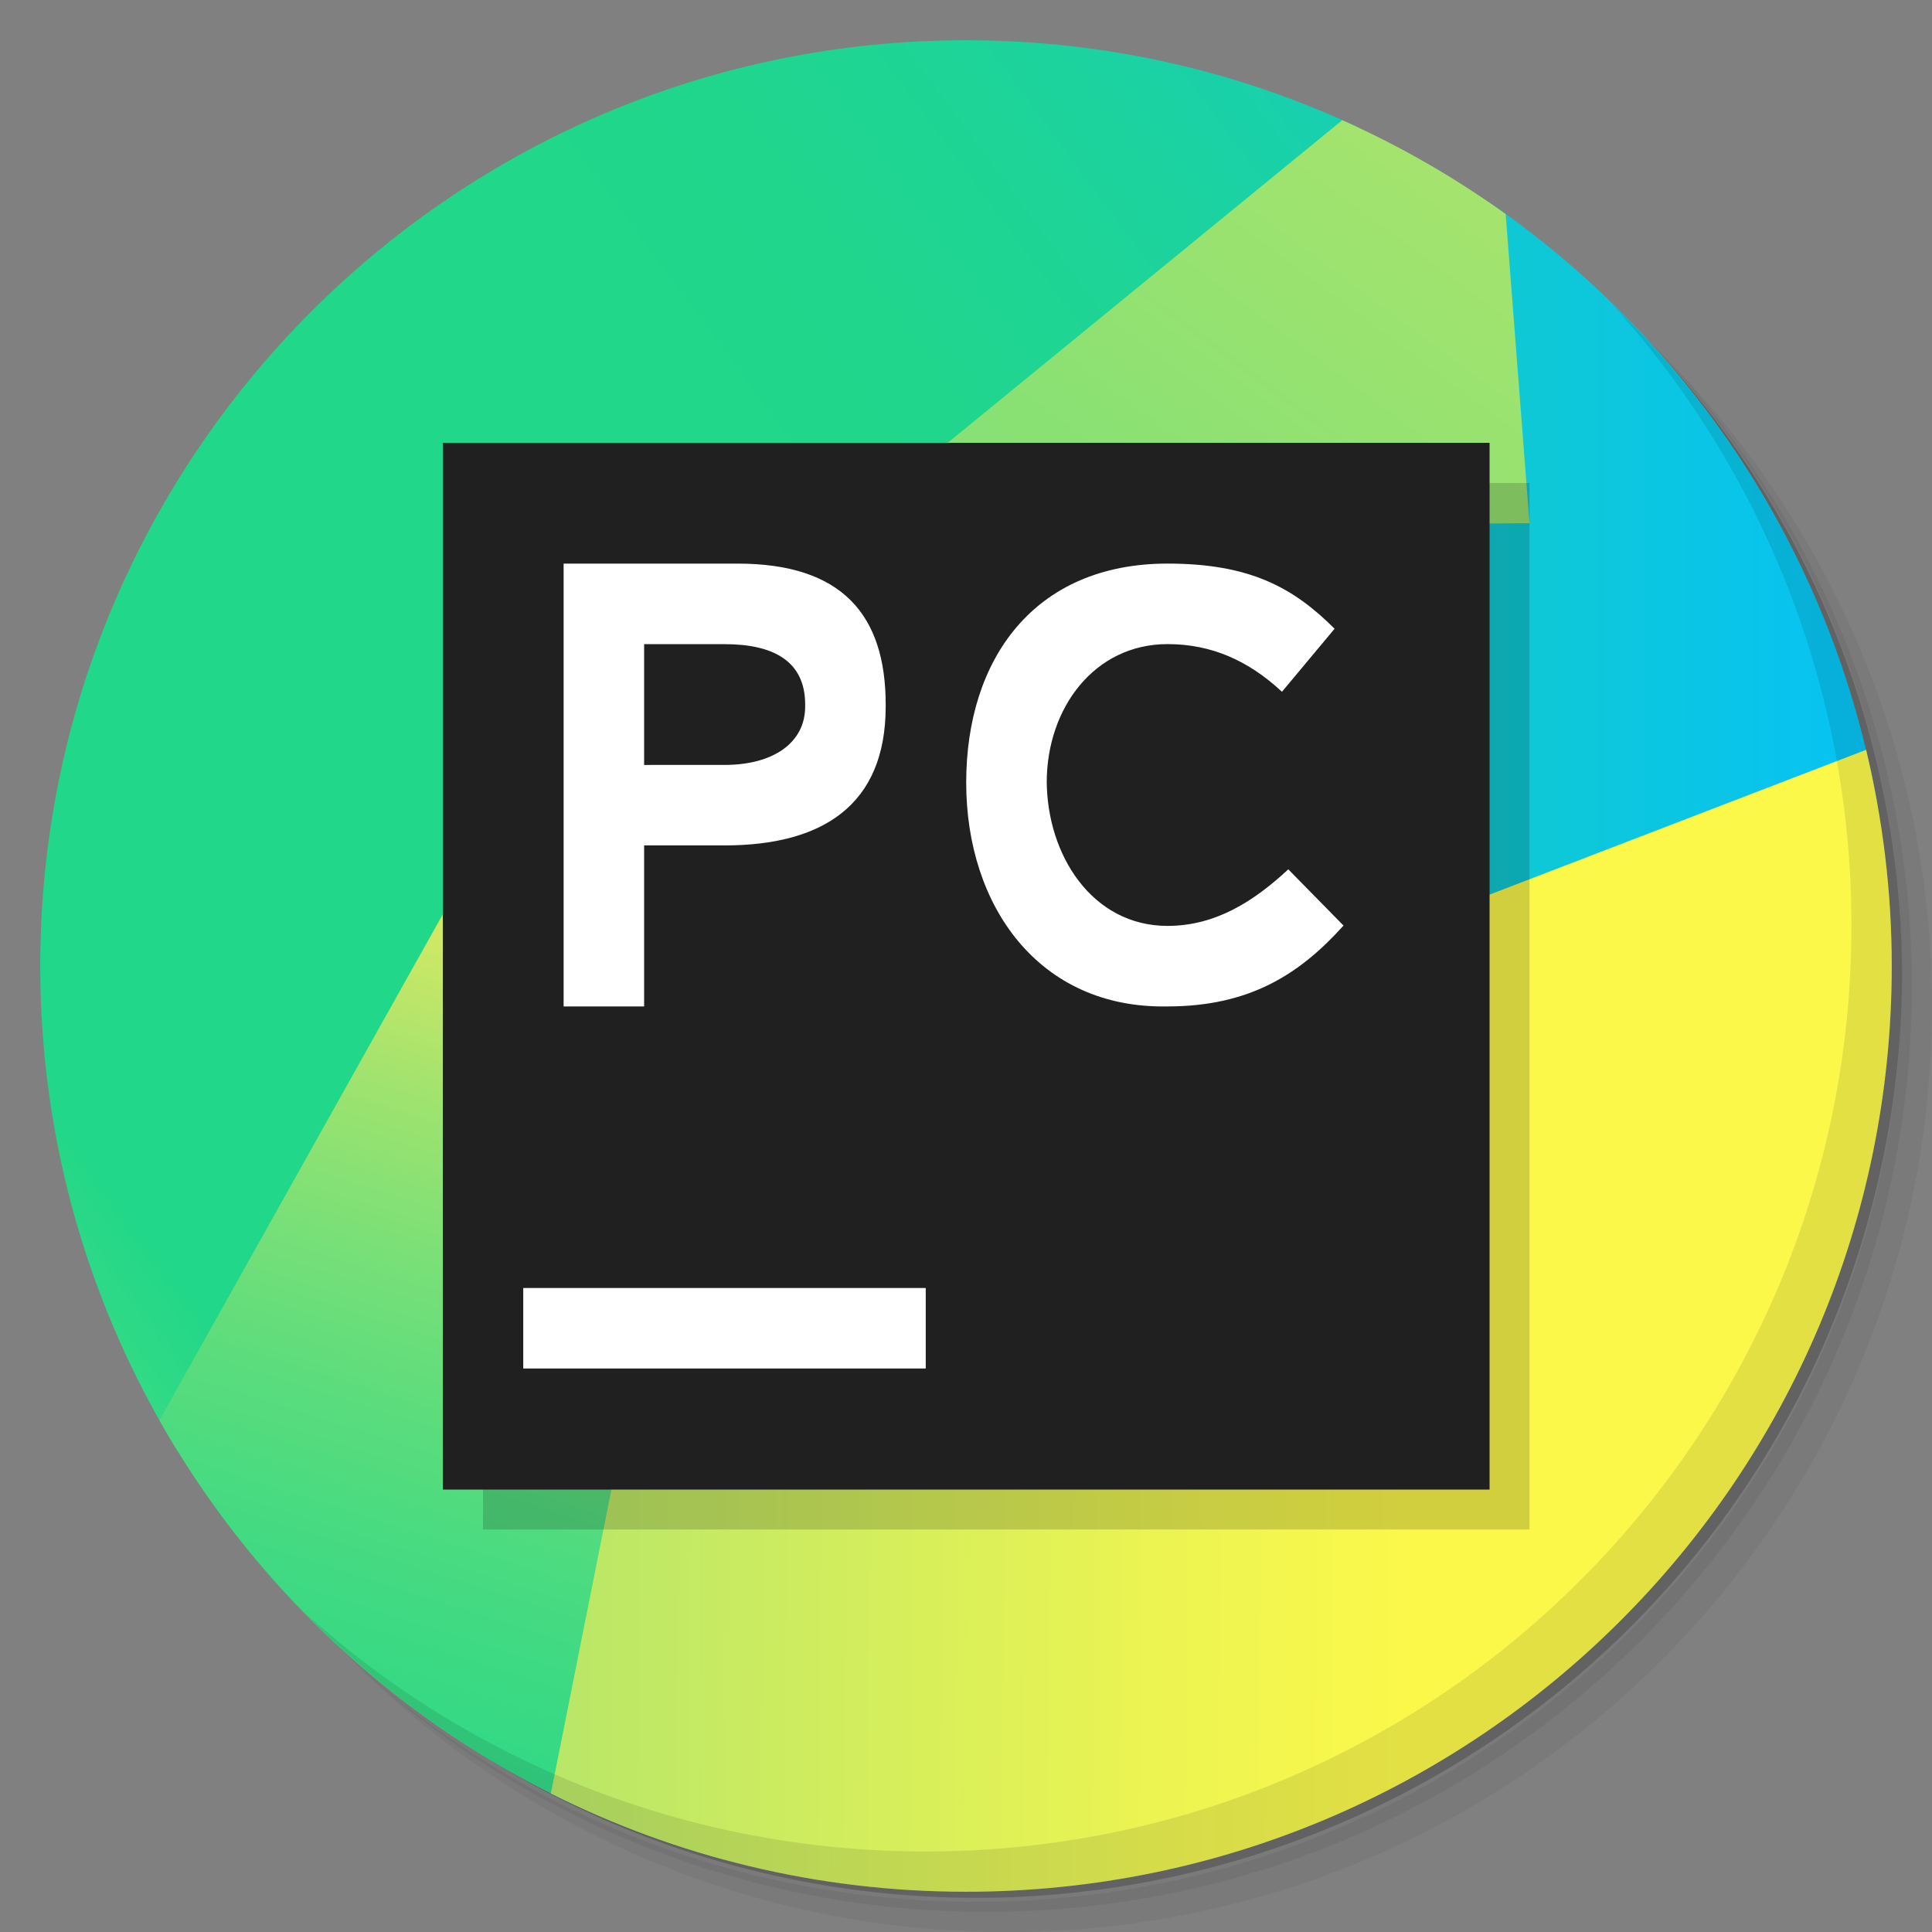 <?xml version="1.0" encoding="UTF-8" standalone="no"?>
<svg
   xmlns:dc="http://purl.org/dc/elements/1.1/"
   xmlns:cc="http://creativecommons.org/ns#"
   xmlns:rdf="http://www.w3.org/1999/02/22-rdf-syntax-ns#"
   xmlns:svg="http://www.w3.org/2000/svg"
   xmlns="http://www.w3.org/2000/svg"
   xmlns:xlink="http://www.w3.org/1999/xlink"
   version="1.1"
   id="svg2"
   viewBox="0 0 48 48">
  <rect x="0" y="0" width="48" height="48" fill="#808080" stroke="none"/>
  <defs
     id="defs4">
    <linearGradient
       gradientTransform="matrix(0,-1,1,0,-1.5e-6,48)"
       gradientUnits="userSpaceOnUse"
       x2="47"
       x1="1"
       id="linearGradient3764">
      <stop
         id="stop7"
         style="stop-color:#e4e4e4;stop-opacity:1" />
      <stop
         id="stop9"
         style="stop-color:#eee;stop-opacity:1"
         offset="1" />
    </linearGradient>
    <linearGradient
       id="pycharm_a"
       gradientUnits="userSpaceOnUse"
       x1="24.998"
       y1="27.046"
       x2="66.656"
       y2="27.046">
      <stop
         id="stop1158"
         offset="0"
         stop-color="#21D789" />
      <stop
         id="stop1160"
         offset="1"
         stop-color="#07C3F2" />
    </linearGradient>
    <linearGradient
       id="pycharm_b"
       gradientUnits="userSpaceOnUse"
       x1="-24.559"
       y1="59.081"
       x2="61.22"
       y2="-4.241">
      <stop
         id="stop1163"
         offset=".011"
         stop-color="#FCF84A" />
      <stop
         id="stop1165"
         offset=".112"
         stop-color="#A7EB62" />
      <stop
         id="stop1167"
         offset=".206"
         stop-color="#5FE077" />
      <stop
         id="stop1169"
         offset=".273"
         stop-color="#32DA84" />
      <stop
         id="stop1171"
         offset=".306"
         stop-color="#21D789" />
      <stop
         id="stop1173"
         offset=".577"
         stop-color="#21D789" />
      <stop
         id="stop1175"
         offset=".597"
         stop-color="#21D789" />
      <stop
         id="stop1177"
         offset=".686"
         stop-color="#20D68C" />
      <stop
         id="stop1179"
         offset=".763"
         stop-color="#1ED497" />
      <stop
         id="stop1181"
         offset=".835"
         stop-color="#19D1A9" />
      <stop
         id="stop1183"
         offset=".904"
         stop-color="#13CCC2" />
      <stop
         id="stop1185"
         offset=".971"
         stop-color="#0BC6E1" />
      <stop
         id="stop1187"
         offset="1"
         stop-color="#07C3F2" />
    </linearGradient>
    <linearGradient
       id="pycharm_c"
       gradientUnits="userSpaceOnUse"
       x1="9.33"
       y1="77.654"
       x2="23.637"
       y2="32.76">
      <stop
         id="stop1190"
         offset="0"
         stop-color="#21D789" />
      <stop
         id="stop1192"
         offset=".164"
         stop-color="#24D788" />
      <stop
         id="stop1194"
         offset=".305"
         stop-color="#2FD886" />
      <stop
         id="stop1196"
         offset=".437"
         stop-color="#41DA82" />
      <stop
         id="stop1198"
         offset=".564"
         stop-color="#5ADC7D" />
      <stop
         id="stop1200"
         offset=".688"
         stop-color="#7AE077" />
      <stop
         id="stop1202"
         offset=".809"
         stop-color="#A1E36E" />
      <stop
         id="stop1204"
         offset=".925"
         stop-color="#CFE865" />
      <stop
         id="stop1206"
         offset="1"
         stop-color="#F1EB5E" />
    </linearGradient>
    <linearGradient
       id="pycharm_d"
       gradientUnits="userSpaceOnUse"
       x1="28.275"
       y1="38.623"
       x2="59.409"
       y2="-3.236">
      <stop
         id="stop1209"
         offset="0"
         stop-color="#21D789" />
      <stop
         id="stop1211"
         offset=".061"
         stop-color="#24D788" />
      <stop
         id="stop1213"
         offset=".113"
         stop-color="#2FD886" />
      <stop
         id="stop1215"
         offset=".162"
         stop-color="#41DA82" />
      <stop
         id="stop1217"
         offset=".209"
         stop-color="#5ADD7D" />
      <stop
         id="stop1219"
         offset=".255"
         stop-color="#79E077" />
      <stop
         id="stop1221"
         offset=".258"
         stop-color="#7CE076" />
      <stop
         id="stop1223"
         offset=".499"
         stop-color="#8CE173" />
      <stop
         id="stop1225"
         offset=".925"
         stop-color="#B2E56B" />
    </linearGradient>
    <linearGradient
       id="pycharm_e"
       gradientUnits="userSpaceOnUse"
       x1="75.889"
       y1="43.95"
       x2="13.158"
       y2="43.369">
      <stop
         id="stop1228"
         offset=".387"
         stop-color="#FCF84A" />
      <stop
         id="stop1230"
         offset=".536"
         stop-color="#ECF451" />
      <stop
         id="stop1232"
         offset=".826"
         stop-color="#C2E964" />
      <stop
         id="stop1234"
         offset=".925"
         stop-color="#B2E56B" />
    </linearGradient>
    <clipPath
       id="clipPath8263"
       clipPathUnits="userSpaceOnUse">
      <g
         transform="scale(1.458,1.458)"
         id="g8265"
         style="display:inline">
        <path
           id="path8267"
           style="fill:url(#linearGradient8269);fill-opacity:1"
           d="M 24,1 C 36.703,1 47,11.297 47,24 47,36.703 36.703,47 24,47 11.297,47 1,36.703 1,24 1,11.297 11.297,1 24,1 Z" />
      </g>
    </clipPath>
    <linearGradient
       x2="47"
       x1="1"
       gradientTransform="matrix(0,-1,1,0,-1.5e-6,48)"
       gradientUnits="userSpaceOnUse"
       id="linearGradient8269"
       xlink:href="#linearGradient3764" />
    <linearGradient
       gradientTransform="matrix(0.686,0,0,0.686,1.6607146e-8,7.8053572e-7)"
       y2="27.046"
       x2="66.656"
       y1="27.046"
       x1="24.998"
       gradientUnits="userSpaceOnUse"
       id="linearGradient13693"
       xlink:href="#pycharm_a" />
    <linearGradient
       gradientTransform="matrix(0.686,0,0,0.686,1.6607146e-8,7.8053572e-7)"
       y2="-4.241"
       x2="61.22"
       y1="59.081"
       x1="-24.559"
       gradientUnits="userSpaceOnUse"
       id="linearGradient13695"
       xlink:href="#pycharm_b" />
    <linearGradient
       gradientTransform="matrix(0.686,0,0,0.686,1.6607146e-8,7.8053572e-7)"
       y2="32.76"
       x2="23.637"
       y1="77.654"
       x1="9.33"
       gradientUnits="userSpaceOnUse"
       id="linearGradient13697"
       xlink:href="#pycharm_c" />
    <linearGradient
       gradientTransform="matrix(0.686,0,0,0.686,1.6607146e-8,7.8053572e-7)"
       y2="-3.236"
       x2="59.409"
       y1="38.623"
       x1="28.275"
       gradientUnits="userSpaceOnUse"
       id="linearGradient13699"
       xlink:href="#pycharm_d" />
    <linearGradient
       gradientTransform="matrix(0.686,0,0,0.686,1.6607146e-8,7.8053572e-7)"
       y2="43.369"
       x2="13.158"
       y1="43.95"
       x1="75.889"
       gradientUnits="userSpaceOnUse"
       id="linearGradient13701"
       xlink:href="#pycharm_e" />
    <linearGradient
       gradientTransform="matrix(0,-1,1,0,-1.5e-6,48)"
       gradientUnits="userSpaceOnUse"
       x2="47"
       x1="1"
       id="linearGradient3764-2">
      <stop
         id="stop7-4"
         style="stop-color:#e4e4e4;stop-opacity:1" />
      <stop
         id="stop9-7"
         style="stop-color:#eee;stop-opacity:1"
         offset="1" />
    </linearGradient>
    <linearGradient
       gradientTransform="matrix(0,-1,1,0,-1.5e-6,48)"
       gradientUnits="userSpaceOnUse"
       x2="47"
       x1="1"
       id="linearGradient3764-0">
      <stop
         id="stop7-3"
         style="stop-color:#e4e4e4;stop-opacity:1" />
      <stop
         id="stop9-8"
         style="stop-color:#eee;stop-opacity:1"
         offset="1" />
    </linearGradient>
    <linearGradient
       gradientTransform="matrix(0,-1,1,0,-1.5e-6,48)"
       gradientUnits="userSpaceOnUse"
       x2="47"
       x1="1"
       id="linearGradient3764-0-8">
      <stop
         id="stop7-3-0"
         style="stop-color:#e4e4e4;stop-opacity:1" />
      <stop
         id="stop9-8-1"
         style="stop-color:#eee;stop-opacity:1"
         offset="1" />
    </linearGradient>
    <linearGradient
       gradientTransform="matrix(0,-1,1,0,-1.5e-6,48)"
       gradientUnits="userSpaceOnUse"
       x2="47"
       x1="1"
       id="linearGradient3764-0-5">
      <stop
         id="stop7-3-4"
         style="stop-color:#e4e4e4;stop-opacity:1" />
      <stop
         id="stop9-8-15"
         style="stop-color:#eee;stop-opacity:1"
         offset="1" />
    </linearGradient>
    <linearGradient
       gradientTransform="matrix(0,-1,1,0,-1.5e-6,48)"
       gradientUnits="userSpaceOnUse"
       x2="47"
       x1="1"
       id="linearGradient3764-0-7">
      <stop
         id="stop7-3-2"
         style="stop-color:#e4e4e4;stop-opacity:1" />
      <stop
         id="stop9-8-2"
         style="stop-color:#eee;stop-opacity:1"
         offset="1" />
    </linearGradient>
  </defs>
  <g
     id="g11">
    <path
       id="path13"
       style="opacity:0.05"
       d="m 36.31 5 c 5.859 4.062 9.688 10.831 9.688 18.5 c 0 12.426 -10.07 22.5 -22.5 22.5 c -7.669 0 -14.438 -3.828 -18.5 -9.688 c 1.037 1.822 2.306 3.499 3.781 4.969 c 4.085 3.712 9.514 5.969 15.469 5.969 c 12.703 0 23 -10.298 23 -23 c 0 -5.954 -2.256 -11.384 -5.969 -15.469 c -1.469 -1.475 -3.147 -2.744 -4.969 -3.781 z m 4.969 3.781 c 3.854 4.113 6.219 9.637 6.219 15.719 c 0 12.703 -10.297 23 -23 23 c -6.081 0 -11.606 -2.364 -15.719 -6.219 c 4.16 4.144 9.883 6.719 16.219 6.719 c 12.703 0 23 -10.298 23 -23 c 0 -6.335 -2.575 -12.06 -6.719 -16.219 z" />
    <path
       id="path15"
       style="opacity:0.1"
       d="m 41.28 8.781 c 3.712 4.085 5.969 9.514 5.969 15.469 c 0 12.703 -10.297 23 -23 23 c -5.954 0 -11.384 -2.256 -15.469 -5.969 c 4.113 3.854 9.637 6.219 15.719 6.219 c 12.703 0 23 -10.298 23 -23 c 0 -6.081 -2.364 -11.606 -6.219 -15.719 z" />
    <path
       id="path17"
       style="opacity:0.2"
       d="m 31.25 2.375 c 8.615 3.154 14.75 11.417 14.75 21.13 c 0 12.426 -10.07 22.5 -22.5 22.5 c -9.708 0 -17.971 -6.135 -21.12 -14.75 a 23 23 0 0 0 44.875 -7 a 23 23 0 0 0 -16 -21.875 z" />
  </g>
  <g
     id="g8292">
    <path
       style="fill:url(#linearGradient13693)"
       d="M 36.99 5.021 L 26.881 27.154 L 34.148 27.154 L 42.652 29.486 L 46.627 19.898 C 45.517 13.738 41.959 8.429 36.99 5.021 z "
       id="path13677" />
    <path
       style="fill:url(#linearGradient13695)"
       d="M 24 1 C 11.297 1 1 11.297 1 24 C 1 28.431 2.257 32.567 4.428 36.078 L 9.736 37.371 L 16.525 34.424 L 16.801 29.486 L 19.543 15.154 L 33.783 3.182 C 30.814 1.784 27.499 1 24 1 z "
       id="path13679" />
    <path
       style="fill:url(#linearGradient13697)"
       d="M 19.543 15.154 L 13.508 18.24 L 3.961 35.285 C 6.953 40.586 11.984 44.579 17.992 46.201 L 20.846 42.857 L 19.543 15.154 z "
       id="path13681" />
    <path
       style="fill:url(#linearGradient13699)"
       d="M 33.348 2.986 L 20.982 13.098 L 38 13 L 37.408 5.318 C 36.144 4.41 34.785 3.627 33.348 2.986 z "
       id="path13683" />
    <path
       style="fill:url(#linearGradient13701)"
       d="M 33.668 12 L 21.807 13.098 L 19.543 15.154 L 13.686 44.557 C 16.789 46.117 20.29 47 24 47 C 36.703 47 47 36.703 47 24 C 47 22.15 46.776 20.353 46.363 18.629 L 32.572 23.932 L 33.668 12 z "
       id="path13685" />
  </g>
  <g
     id="g47">
    <path
       id="path49"
       style="opacity:0.1"
       d="m 40.03 7.531 c 3.712 4.084 5.969 9.514 5.969 15.469 0 12.703 -10.297 23 -23 23 c -5.954 0 -11.384 -2.256 -15.469 -5.969 4.178 4.291 10.01 6.969 16.469 6.969 c 12.703 0 23 -10.298 23 -23 0 -6.462 -2.677 -12.291 -6.969 -16.469 z" />
  </g>
  <path
     style="fill:#000000;fill-opacity:0.165"
     d="m 12,12 26,0 0,26 -26,0 z"
     id="path13689-0" />
  <g
     id="g13687"
     transform="matrix(0.602,0,0,0.602,2.935,2.935)">
    <path
       style="fill:#202020;fill-opacity:1"
       d="m 13.4,13.4 43.2,0 0,43.2 -43.2,0 z"
       id="path13689" />
    <path
       style="fill:#ffffff"
       d="m 18.385,18.385 7.187,0 c 4.3,0 6.105,2.115 6.105,5.815 l 0,0.083 c 0,4.1 -2.646,5.732 -6.646,5.732 l -3.323,0 0,6.646 -3.323,0 z m 6.646,8.308 c 2,0 3.323,-0.909 3.323,-2.409 l 0,-0.083 c 0,-1.8 -1.323,-2.492 -3.323,-2.492 l -3.323,0 0,4.985 z M 35,27.424 c 0,-5.1 2.808,-9.04 8.308,-9.04 3.4,0 5.195,0.989 6.895,2.689 l -2.171,2.601 c -1.4,-1.3 -2.924,-1.967 -4.724,-1.967 -3,0 -4.985,2.616 -4.985,5.716 l 0,-0.1 c 0,3.1 1.885,6.014 4.985,6.014 2,0 3.585,-1.035 4.985,-2.335 l 2.279,2.321 c -1.8,2 -3.864,3.337 -7.264,3.337 C 38.008,36.762 35,32.524 35,27.424"
       id="path13691" />
  </g>
  <rect
     ry="2.3686428e-07"
     y="32"
     x="13"
     height="2"
     width="10"
     id="rect8169"
     style="opacity:1;fill:#ffffff;fill-opacity:1;stroke:none;stroke-width:1.2;stroke-linecap:round;stroke-linejoin:round;stroke-miterlimit:4;stroke-dasharray:none;stroke-dashoffset:1.96;stroke-opacity:1" />
</svg>
